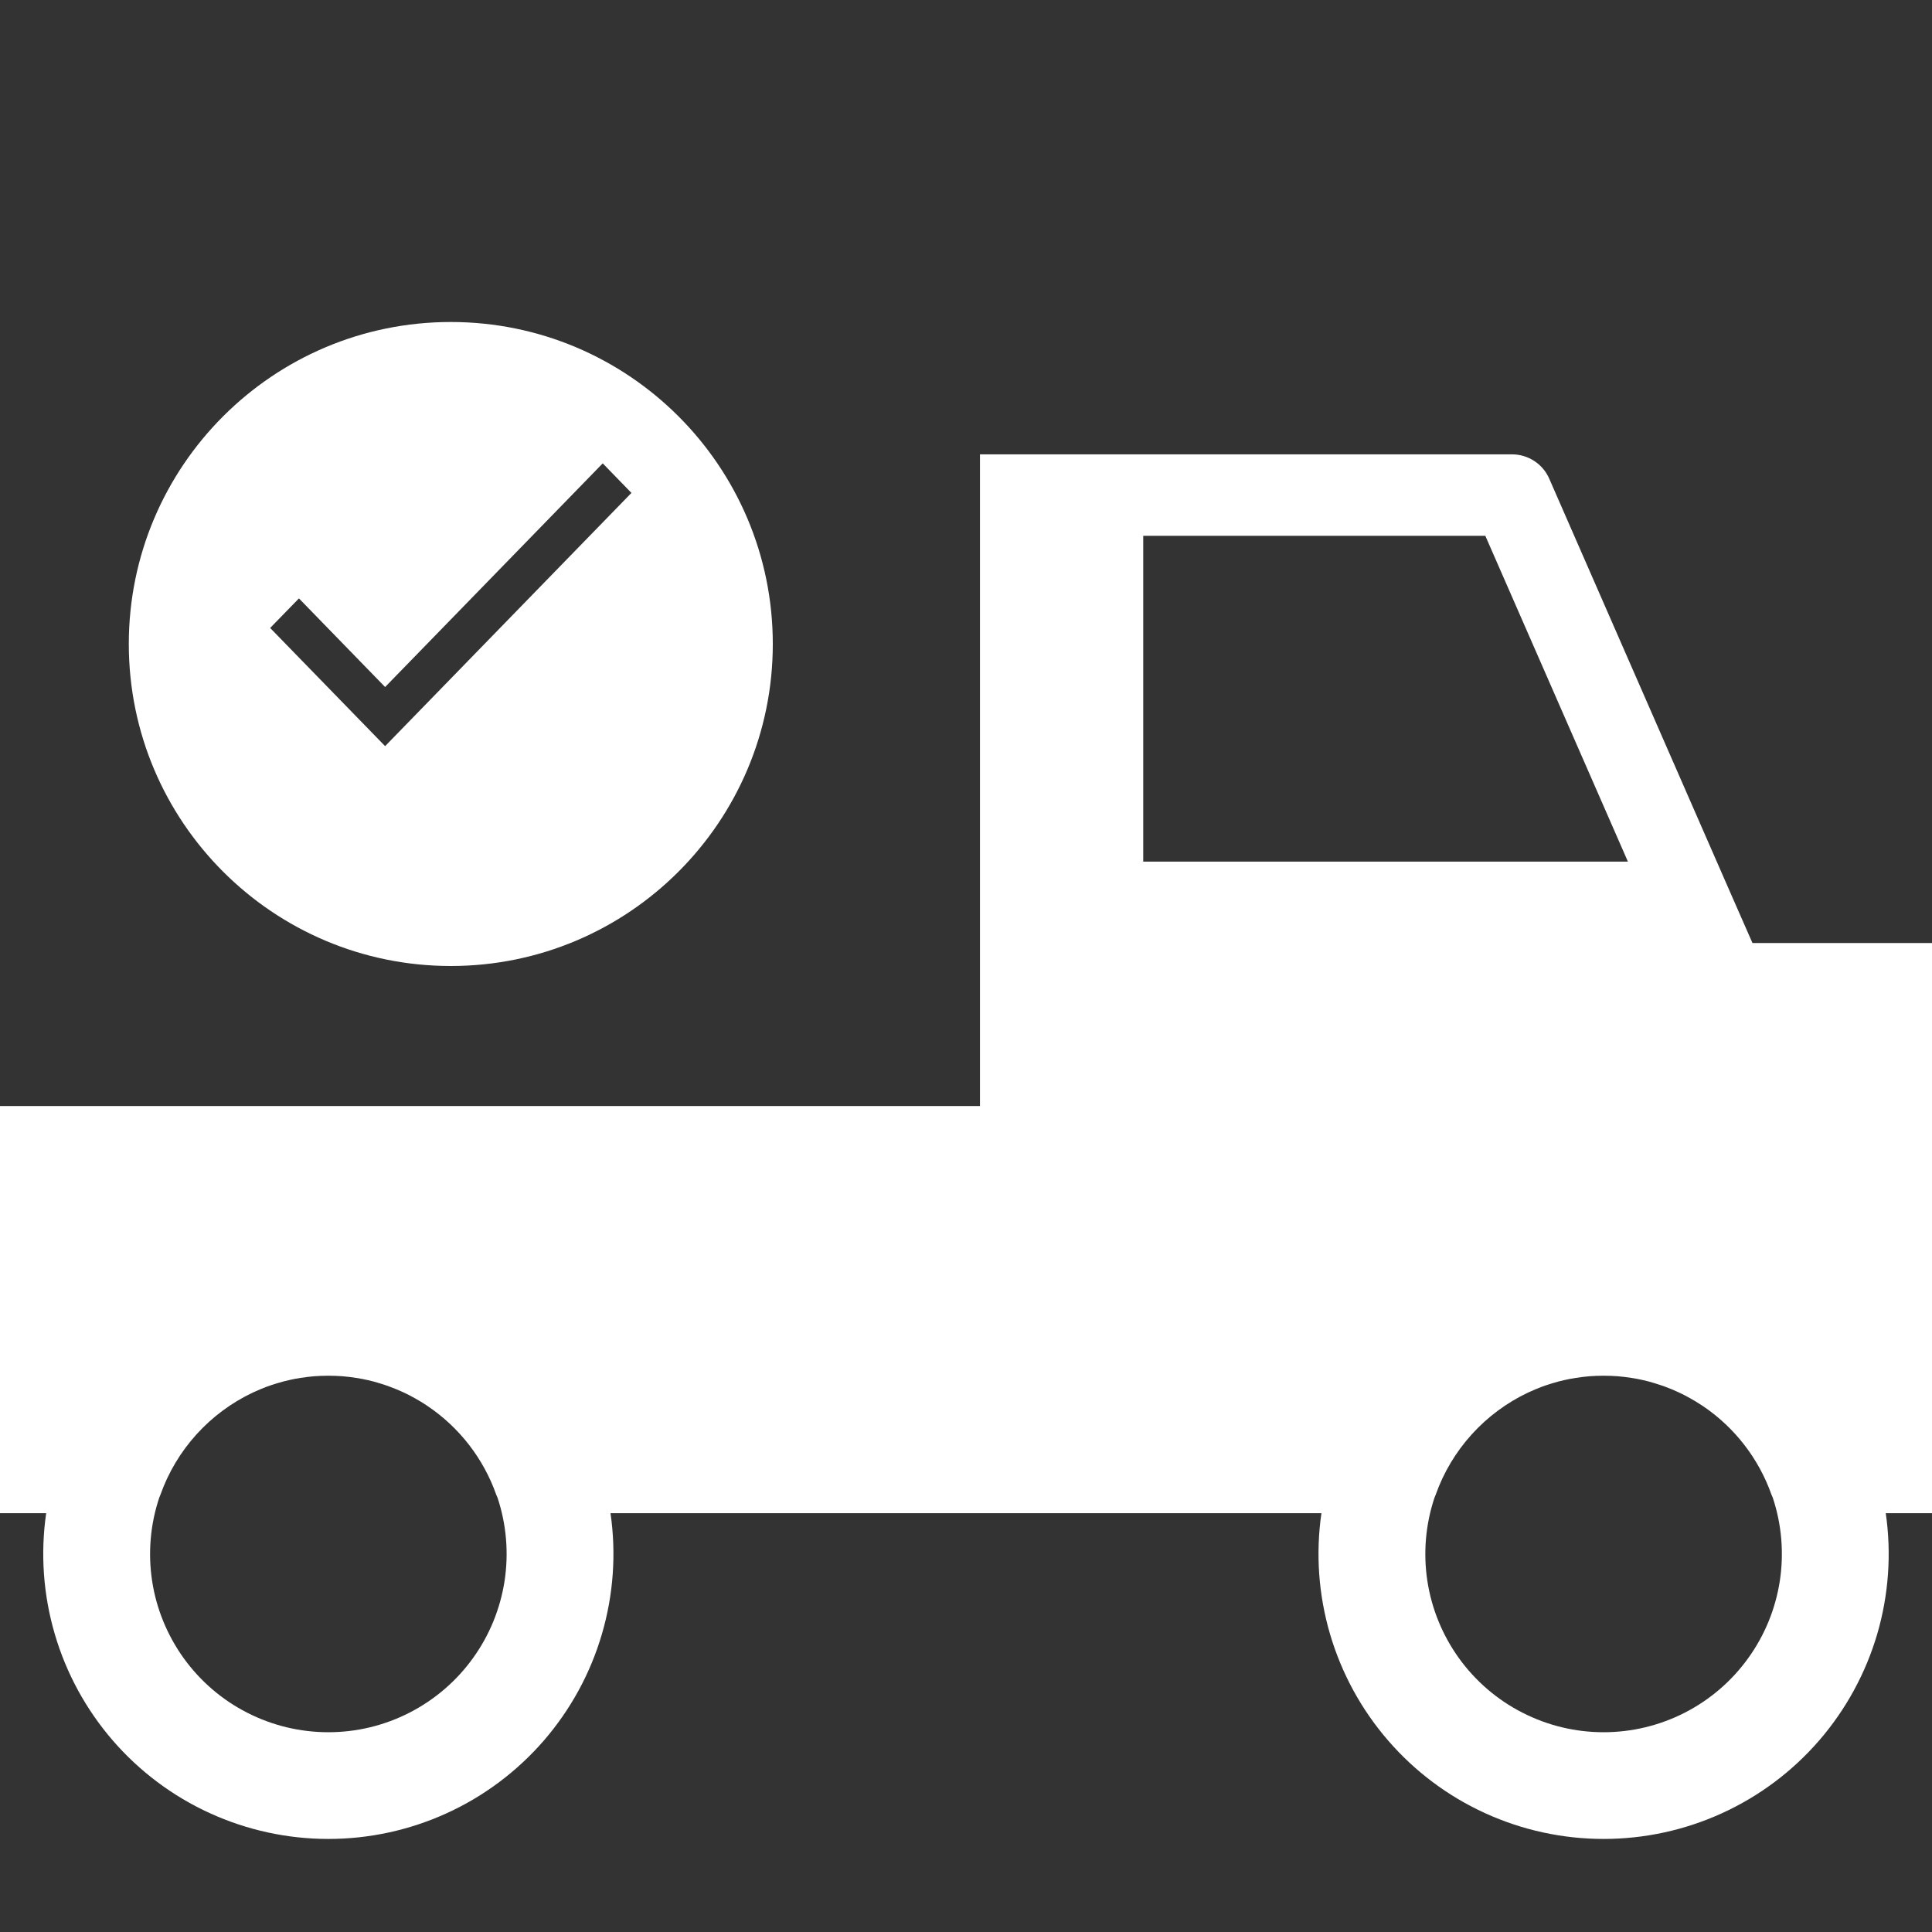 <svg width="30" height="30" viewBox="0 0 30 30" fill="none" xmlns="http://www.w3.org/2000/svg">
<rect x="0" y="0" width="30" height="30" fill="#333333" stroke="none"/>
<g clip-path="url(#clip0_2568_10994)">
<path d="M30.913 14.643H27.212L26.824 13.759L24.057 7.434C24.008 7.321 23.927 7.225 23.824 7.158C23.721 7.091 23.601 7.055 23.478 7.055H15.217V17.174H-2.49V22.865C-2.49 22.948 -2.474 23.03 -2.442 23.107C-2.41 23.184 -2.364 23.254 -2.305 23.312C-2.246 23.371 -2.176 23.418 -2.1 23.449C-2.023 23.481 -1.941 23.497 -1.858 23.497H0.717C0.626 24.126 0.672 24.766 0.851 25.375C1.029 25.984 1.337 26.547 1.752 27.027C2.168 27.507 2.682 27.892 3.259 28.155C3.837 28.419 4.464 28.555 5.099 28.555C5.733 28.555 6.36 28.419 6.938 28.155C7.515 27.892 8.029 27.507 8.445 27.027C8.86 26.547 9.168 25.984 9.346 25.375C9.525 24.766 9.571 24.126 9.48 23.497H20.519C20.428 24.126 20.474 24.766 20.653 25.375C20.832 25.984 21.139 26.547 21.555 27.027C21.97 27.507 22.484 27.892 23.061 28.155C23.639 28.419 24.266 28.555 24.901 28.555C25.535 28.555 26.163 28.419 26.74 28.155C27.317 27.892 27.831 27.507 28.247 27.027C28.662 26.547 28.97 25.984 29.149 25.375C29.327 24.766 29.373 24.126 29.282 23.497H31.857C32.025 23.497 32.186 23.431 32.305 23.312C32.423 23.193 32.49 23.032 32.49 22.864V16.22C32.49 15.802 32.324 15.401 32.028 15.105C31.733 14.81 31.331 14.643 30.913 14.643ZM5.099 26.898C4.66 26.898 4.228 26.794 3.837 26.594C3.447 26.395 3.11 26.105 2.853 25.749C2.597 25.393 2.428 24.982 2.362 24.548C2.296 24.114 2.334 23.671 2.473 23.255C2.48 23.239 2.486 23.224 2.492 23.208C2.615 22.862 2.805 22.545 3.051 22.273C3.297 22.001 3.594 21.781 3.925 21.624C3.963 21.606 4.002 21.589 4.041 21.573C4.071 21.56 4.102 21.548 4.133 21.536C4.185 21.517 4.238 21.499 4.291 21.483C4.325 21.472 4.359 21.462 4.394 21.453C4.423 21.446 4.453 21.438 4.484 21.431C4.544 21.417 4.606 21.405 4.667 21.396C4.738 21.385 4.809 21.376 4.882 21.37C4.906 21.368 4.931 21.367 4.957 21.366H4.959C4.974 21.364 4.99 21.364 5.005 21.364C5.037 21.363 5.068 21.362 5.099 21.362C5.13 21.362 5.161 21.363 5.192 21.364C5.208 21.364 5.223 21.364 5.238 21.366H5.241C5.266 21.367 5.292 21.368 5.316 21.37C5.388 21.376 5.46 21.385 5.53 21.396C5.592 21.405 5.654 21.417 5.714 21.431C5.744 21.438 5.774 21.446 5.804 21.453C5.834 21.462 5.864 21.47 5.893 21.479C5.937 21.492 5.981 21.507 6.025 21.522C6.069 21.538 6.112 21.555 6.154 21.572C6.176 21.581 6.199 21.591 6.221 21.601C6.233 21.606 6.245 21.612 6.257 21.617C6.294 21.634 6.331 21.652 6.367 21.671C6.391 21.684 6.415 21.697 6.439 21.71C6.471 21.728 6.503 21.746 6.534 21.765C6.571 21.788 6.608 21.811 6.644 21.836C7.135 22.168 7.507 22.649 7.705 23.208C7.711 23.224 7.718 23.241 7.726 23.257C7.864 23.673 7.901 24.116 7.835 24.549C7.768 24.982 7.6 25.394 7.343 25.749C7.087 26.105 6.749 26.394 6.359 26.594C5.969 26.794 5.537 26.898 5.099 26.898ZM17.752 13.379V8.32H23.064L25.278 13.379L17.752 13.379ZM24.901 26.898C24.462 26.898 24.03 26.794 23.64 26.594C23.249 26.395 22.912 26.105 22.655 25.749C22.399 25.393 22.23 24.982 22.164 24.548C22.098 24.114 22.136 23.671 22.275 23.255C22.282 23.239 22.288 23.224 22.294 23.208C22.417 22.862 22.607 22.545 22.853 22.273C23.099 22.001 23.396 21.781 23.727 21.624C23.766 21.606 23.804 21.589 23.843 21.573C23.873 21.56 23.904 21.548 23.935 21.536C23.987 21.517 24.04 21.499 24.093 21.483C24.127 21.472 24.161 21.462 24.196 21.453C24.226 21.446 24.256 21.438 24.286 21.431C24.346 21.417 24.408 21.405 24.47 21.396C24.54 21.385 24.612 21.376 24.684 21.37C24.708 21.368 24.734 21.367 24.759 21.366H24.762C24.776 21.364 24.792 21.364 24.808 21.364C24.839 21.363 24.87 21.362 24.901 21.362C24.932 21.362 24.963 21.363 24.994 21.364C25.01 21.364 25.026 21.364 25.041 21.366H25.043C25.068 21.367 25.094 21.368 25.118 21.37C25.19 21.376 25.262 21.385 25.332 21.396C25.394 21.405 25.456 21.417 25.516 21.431C25.547 21.438 25.576 21.446 25.606 21.453C25.636 21.462 25.666 21.47 25.695 21.479C25.739 21.492 25.783 21.507 25.828 21.522C25.871 21.538 25.914 21.555 25.957 21.572C25.979 21.581 26.001 21.591 26.023 21.601C26.035 21.606 26.047 21.612 26.059 21.617C26.096 21.634 26.133 21.652 26.169 21.671C26.193 21.684 26.217 21.697 26.241 21.71C26.273 21.728 26.305 21.746 26.336 21.765C26.373 21.788 26.41 21.811 26.447 21.836C26.937 22.168 27.309 22.649 27.507 23.208C27.513 23.224 27.52 23.241 27.528 23.257C27.666 23.673 27.703 24.116 27.637 24.549C27.57 24.982 27.402 25.394 27.145 25.749C26.889 26.105 26.552 26.394 26.162 26.594C25.771 26.794 25.339 26.898 24.901 26.898Z" fill="white"/>
<path fill-rule="evenodd" clip-rule="evenodd" d="M7 15C9.761 15 12 12.761 12 10C12 7.239 9.761 5 7 5C4.239 5 2 7.239 2 10C2 12.761 4.239 15 7 15ZM4.642 9.292L5.98 10.668L9.359 7.195L9.805 7.654L5.98 11.586L4.195 9.751L4.642 9.292Z" fill="white"/>
</g>
<defs>
<clipPath id="clip0_2568_10994">
<rect width="30" height="30" fill="white"/>
</clipPath>
</defs>
</svg>
